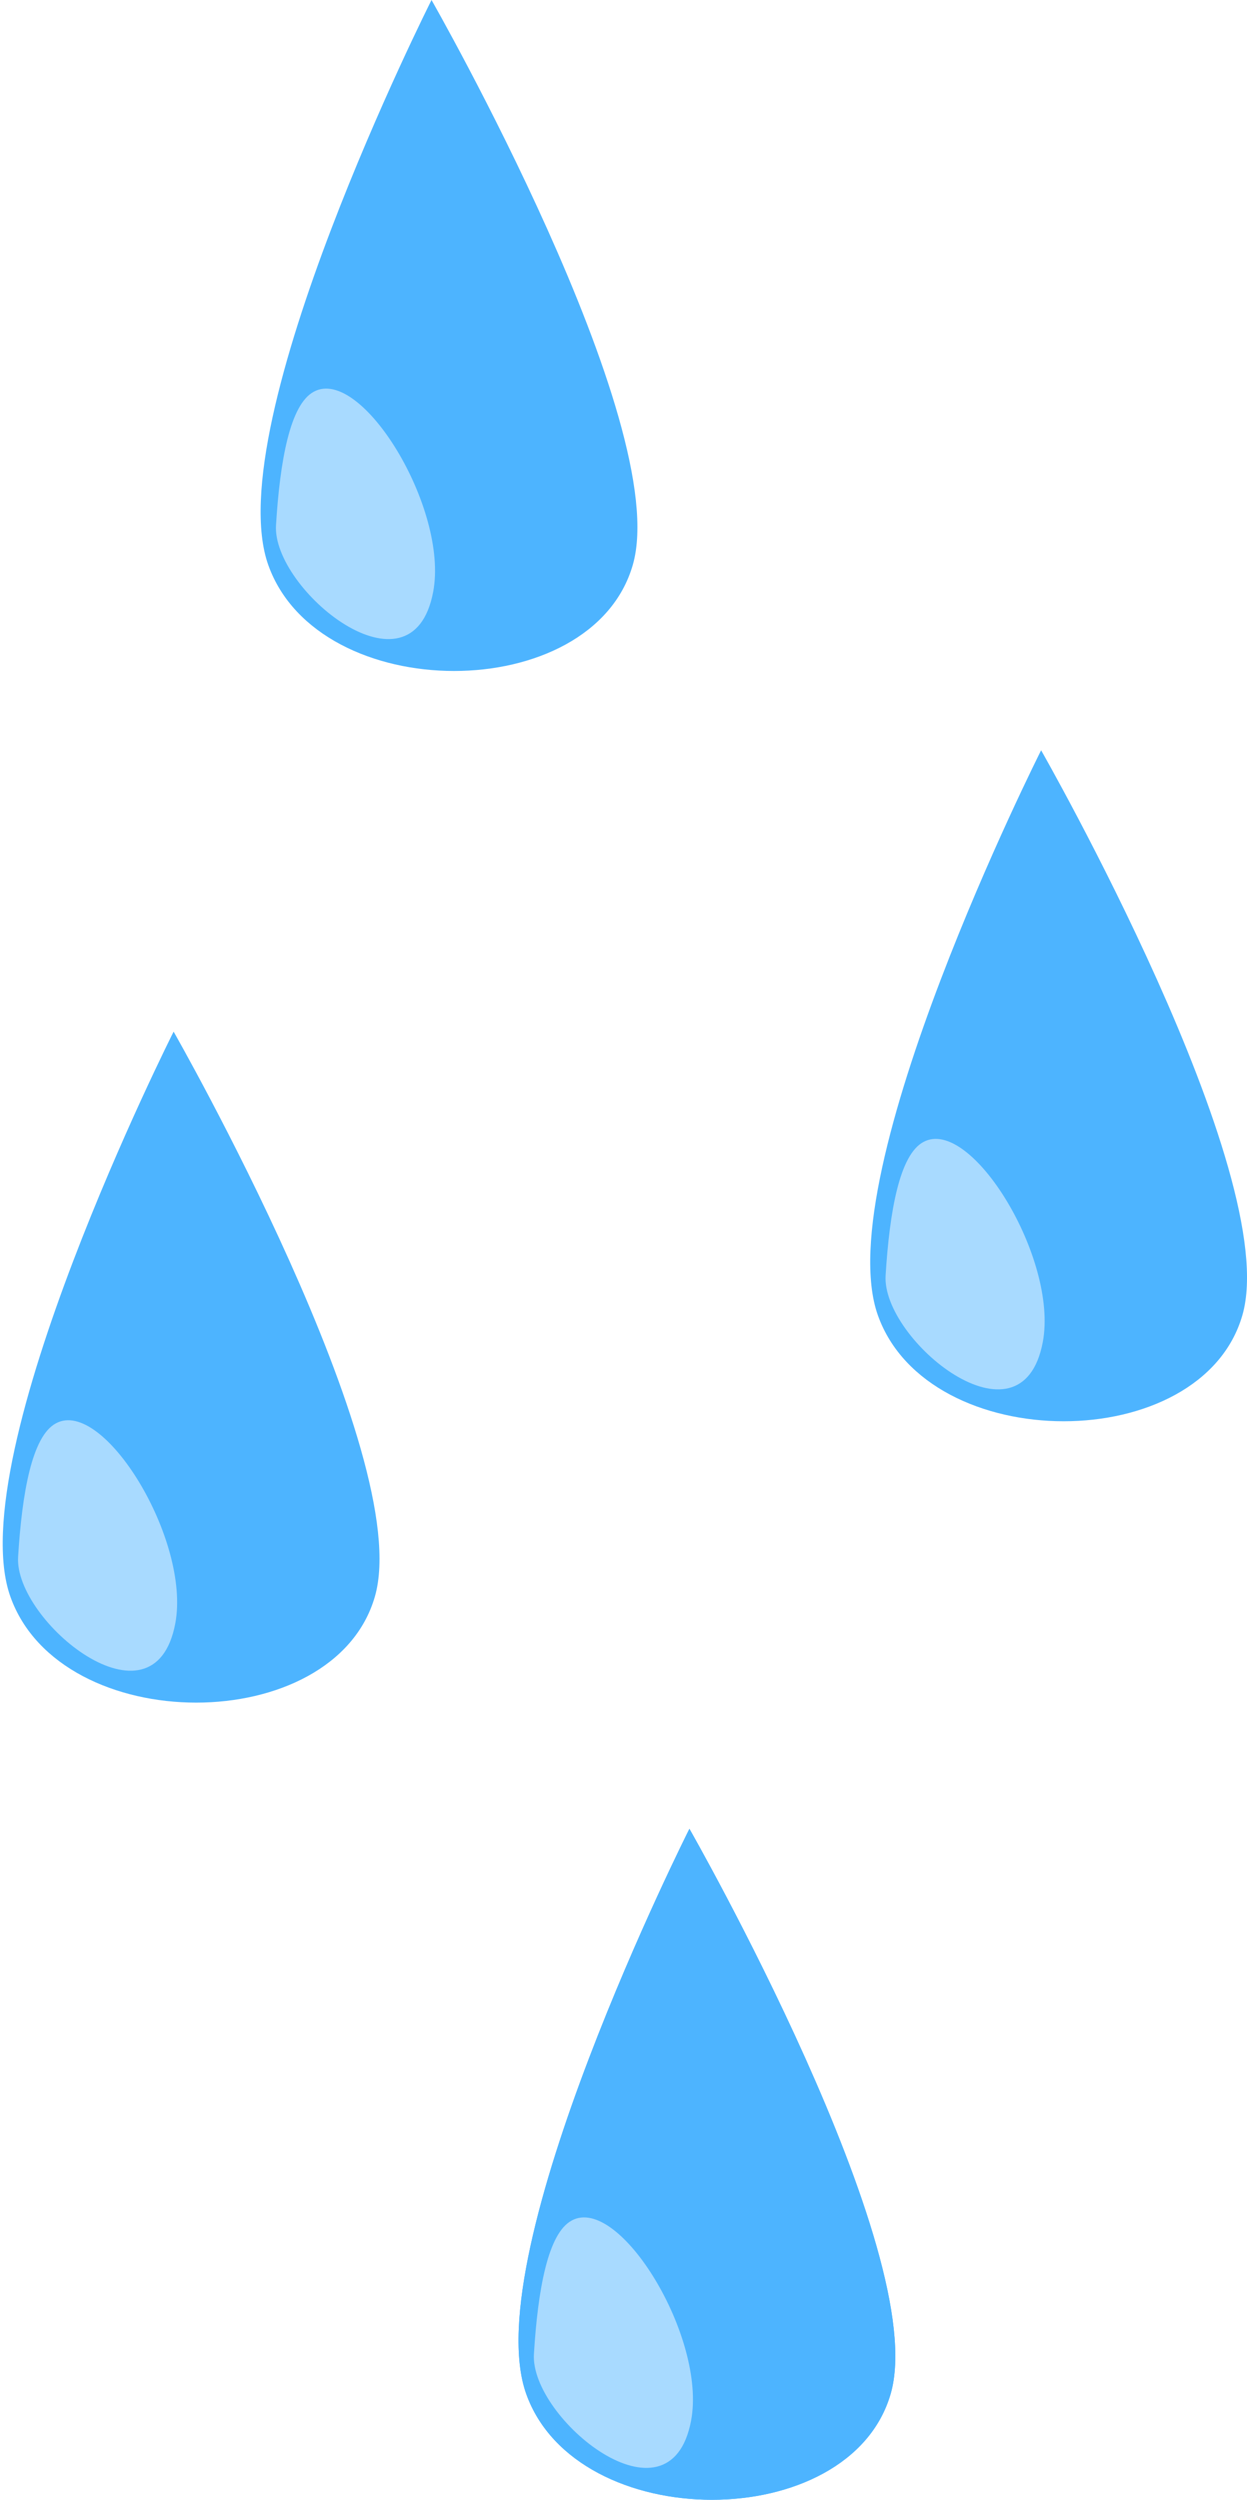 <svg xmlns="http://www.w3.org/2000/svg" width="53.186" height="106.622" viewBox="0 0 53.186 106.622"><defs><style>.a{fill:#4db4ff;}.b{fill:#a8daff;}</style></defs><g transform="translate(6.116 33.115)"><g transform="translate(-6 -1)"><path class="a" d="M45.342,281.89s-9.108,18.077-6.962,24.1,13.8,6.026,15.545,0S45.342,281.89,45.342,281.89Z" transform="translate(-38.053 -270.005)"/><path class="b" d="M47.252,308.342c-1.4,4.663-6.818-.826-6.365-3.526s1.132-5.058,2.2-5.493C45.221,298.433,48.291,304.887,47.252,308.342Z" transform="matrix(0.995, -0.105, 0.105, 0.995, -72.032, -264.71)"/></g><g transform="translate(16 33)"><path class="a" d="M45.342,281.89s-9.108,18.077-6.962,24.1,13.8,6.026,15.545,0S45.342,281.89,45.342,281.89Z" transform="translate(-38.053 -270.005)"/><path class="b" d="M47.252,308.342c-1.4,4.663-6.818-.826-6.365-3.526s1.132-5.058,2.2-5.493C45.221,298.433,48.291,304.887,47.252,308.342Z" transform="matrix(0.995, -0.105, 0.105, 0.995, -72.032, -264.71)"/></g><g transform="translate(16 33)"><path class="a" d="M45.342,281.89s-9.108,18.077-6.962,24.1,13.8,6.026,15.545,0S45.342,281.89,45.342,281.89Z" transform="translate(-38.053 -270.005)"/><path class="b" d="M47.252,308.342c-1.4,4.663-6.818-.826-6.365-3.526s1.132-5.058,2.2-5.493C45.221,298.433,48.291,304.887,47.252,308.342Z" transform="matrix(0.995, -0.105, 0.105, 0.995, -72.032, -264.71)"/></g><g transform="translate(31 -13)"><path class="a" d="M45.342,281.89s-9.108,18.077-6.962,24.1,13.8,6.026,15.545,0S45.342,281.89,45.342,281.89Z" transform="translate(-38.053 -270.005)"/><path class="b" d="M47.252,308.342c-1.4,4.663-6.818-.826-6.365-3.526s1.132-5.058,2.2-5.493C45.221,298.433,48.291,304.887,47.252,308.342Z" transform="matrix(0.995, -0.105, 0.105, 0.995, -72.032, -264.71)"/></g><g transform="translate(5 -45)"><path class="a" d="M45.342,281.89s-9.108,18.077-6.962,24.1,13.8,6.026,15.545,0S45.342,281.89,45.342,281.89Z" transform="translate(-38.053 -270.005)"/><path class="b" d="M47.252,308.342c-1.4,4.663-6.818-.826-6.365-3.526s1.132-5.058,2.2-5.493C45.221,298.433,48.291,304.887,47.252,308.342Z" transform="matrix(0.995, -0.105, 0.105, 0.995, -72.032, -264.71)"/></g></g></svg>